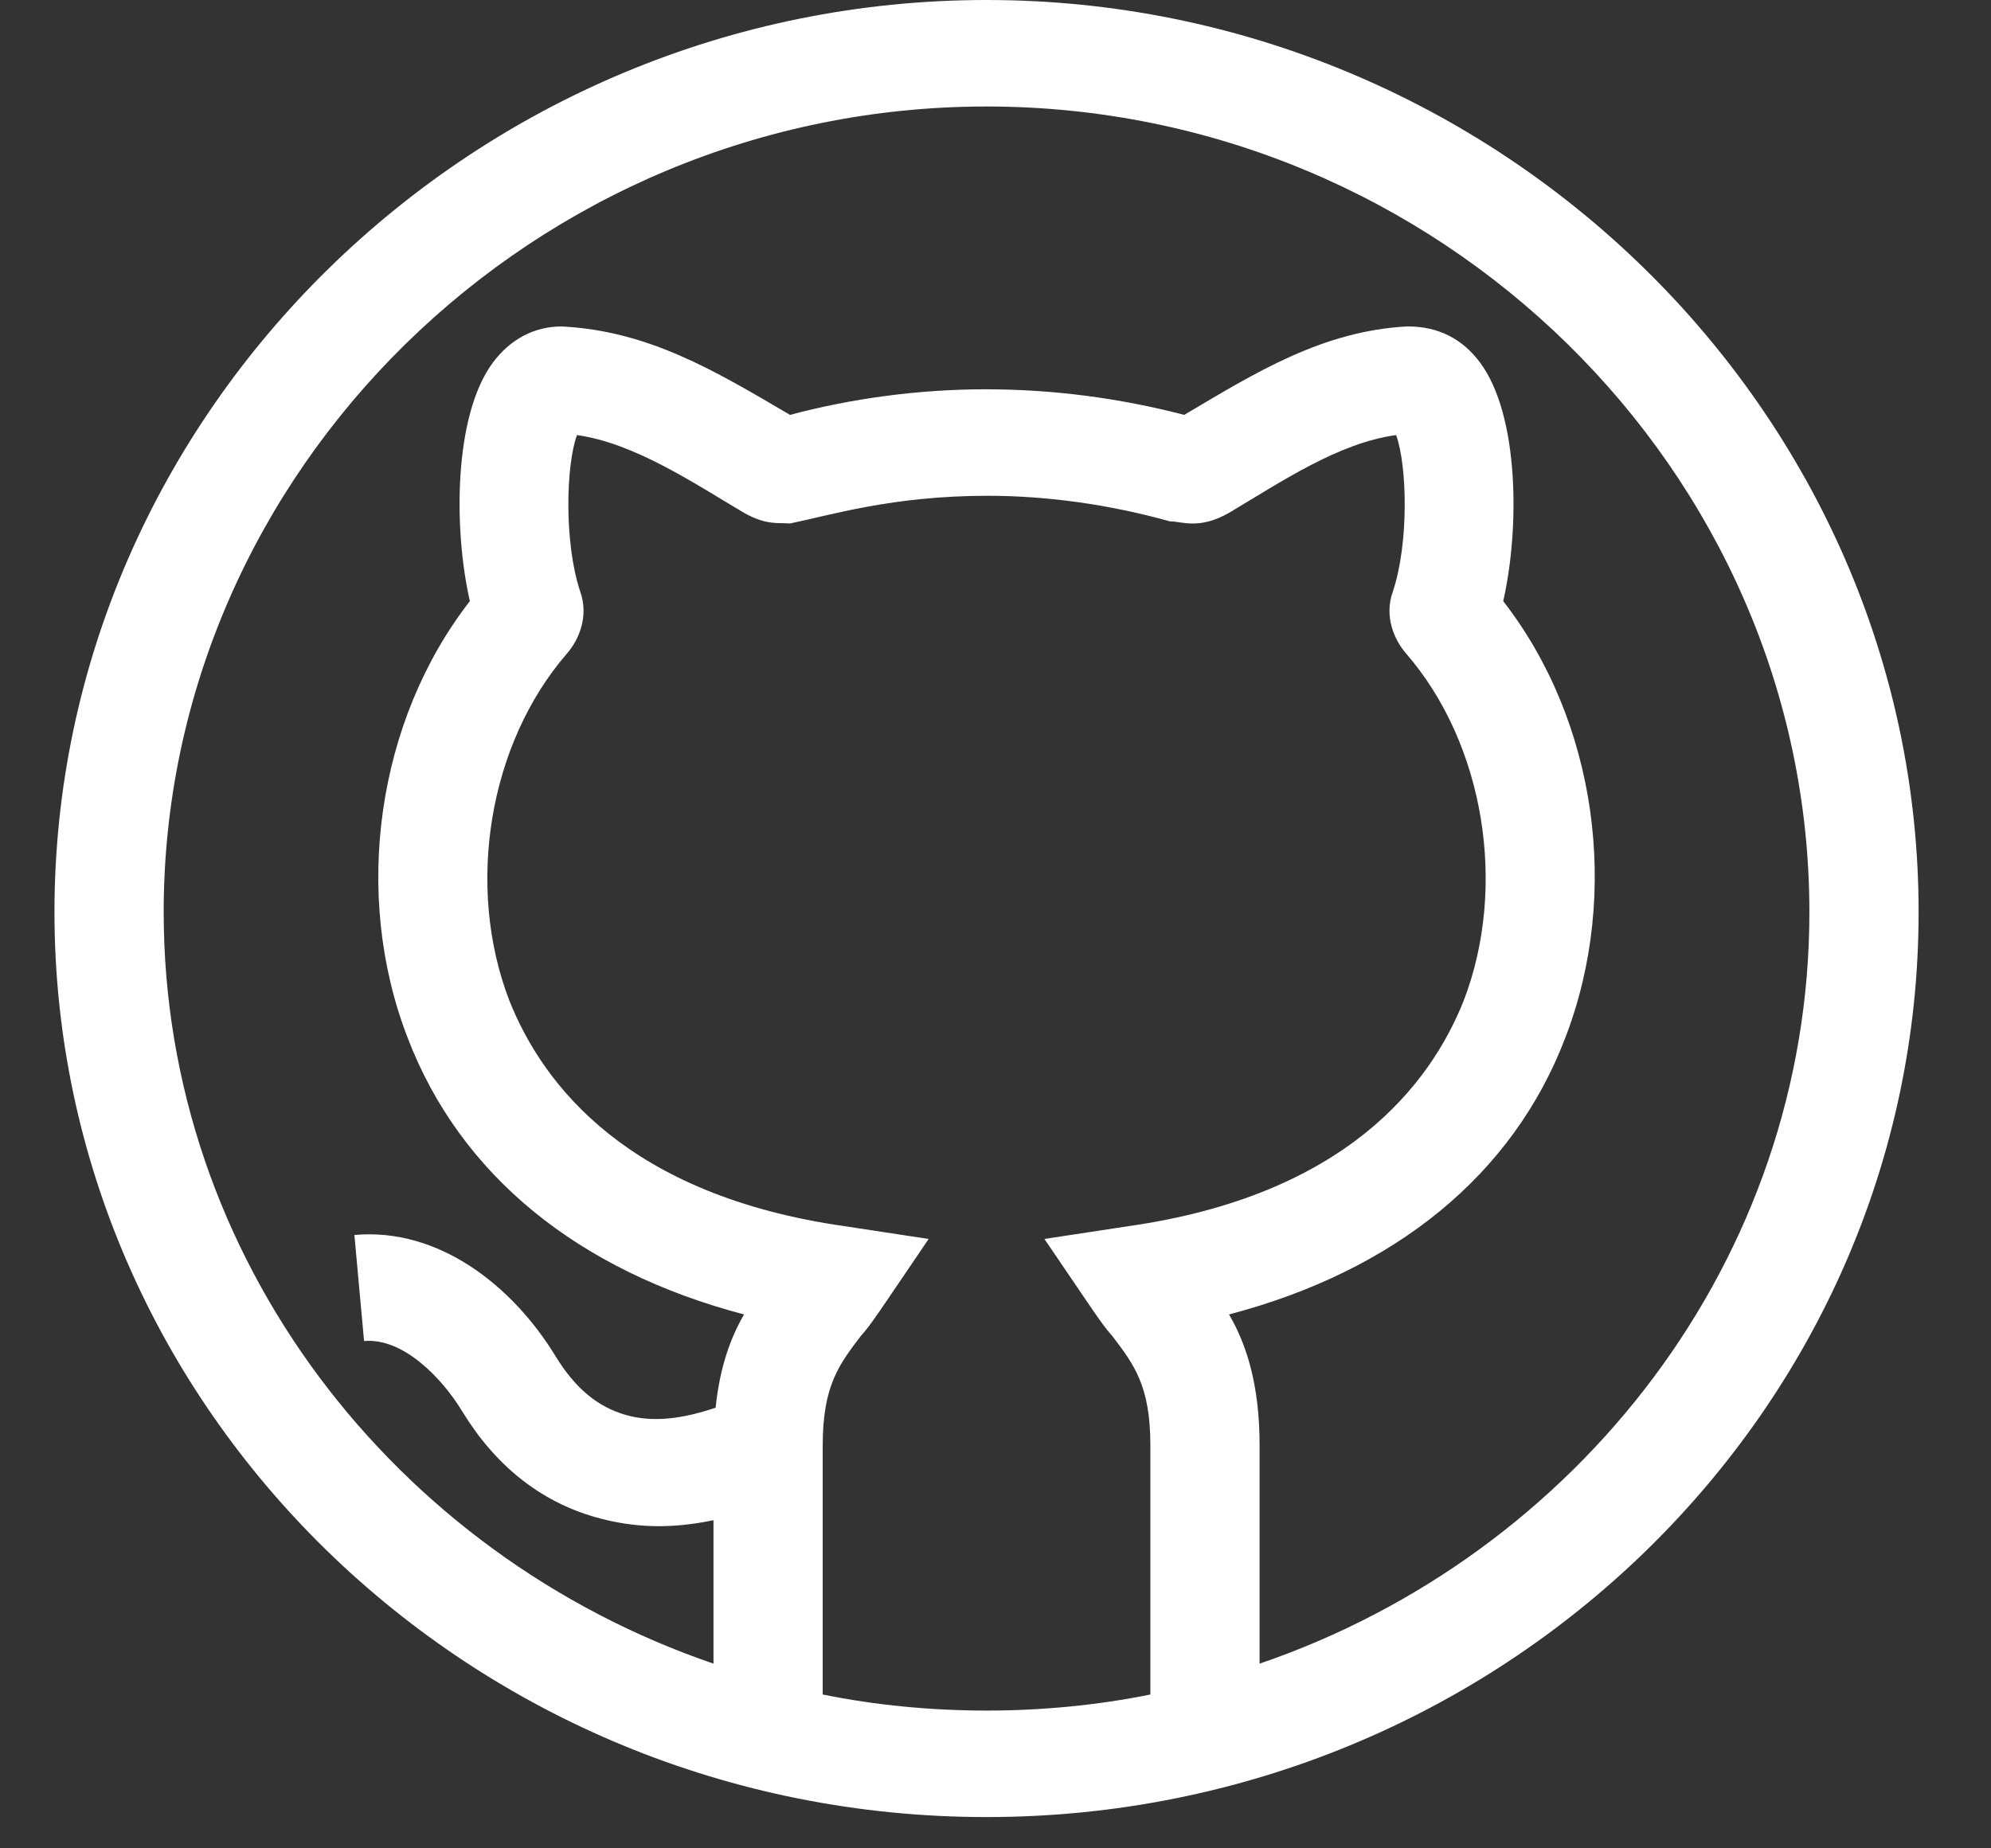 <svg width="14" height="13" viewBox="0 0 14 13" fill="none" xmlns="http://www.w3.org/2000/svg">
<rect x="0" y="0" width="14" height="13" fill="#333333" stroke="none"/>
<path d="M6.937 0C3.335 0 0.383 2.903 0.383 6.415C0.383 9.906 3.308 12.78 6.937 12.78C10.561 12.78 13.491 9.91 13.491 6.415C13.491 2.903 10.539 0 6.937 0ZM8.089 11.918C7.72 11.993 7.329 12.031 6.937 12.031C6.545 12.031 6.154 11.993 5.785 11.918V10.166C5.785 9.747 5.9 9.597 6.054 9.395C6.132 9.308 6.179 9.23 6.53 8.714L5.938 8.624C4.418 8.407 3.819 7.635 3.581 7.036C3.273 6.235 3.435 5.232 3.988 4.595C4.072 4.498 4.141 4.333 4.08 4.161C3.965 3.816 3.98 3.27 4.057 3.06C4.464 3.117 4.883 3.401 5.232 3.607C5.393 3.698 5.477 3.674 5.554 3.682C5.835 3.625 6.273 3.487 6.945 3.487C7.359 3.487 7.797 3.547 8.227 3.667C8.304 3.665 8.428 3.729 8.642 3.607C9.007 3.39 9.411 3.115 9.817 3.06C9.894 3.27 9.909 3.816 9.794 4.161C9.732 4.333 9.802 4.498 9.886 4.595C10.439 5.232 10.6 6.235 10.293 7.036C10.055 7.635 9.456 8.407 7.935 8.624L7.344 8.714C7.707 9.247 7.745 9.311 7.82 9.395C7.974 9.597 8.089 9.747 8.089 10.166V11.918ZM8.857 11.701V10.166C8.857 9.739 8.765 9.455 8.642 9.245C9.809 8.938 10.639 8.264 11.007 7.298C11.399 6.28 11.223 5.067 10.57 4.228C10.685 3.727 10.685 2.925 10.408 2.551C10.286 2.386 10.117 2.296 9.901 2.296C9.894 2.296 9.894 2.296 9.894 2.296C9.298 2.328 8.83 2.62 8.327 2.918C7.866 2.798 7.398 2.738 6.929 2.738C6.453 2.738 5.977 2.805 5.555 2.918C5.026 2.607 4.561 2.327 3.949 2.296C3.757 2.296 3.588 2.386 3.465 2.551C3.189 2.925 3.189 3.727 3.304 4.228C2.651 5.067 2.475 6.287 2.866 7.298C3.235 8.264 4.065 8.938 5.232 9.245C5.137 9.408 5.061 9.617 5.032 9.901C4.796 9.98 4.591 10.006 4.401 9.952C4.2 9.894 4.044 9.763 3.908 9.541C3.603 9.041 3.084 8.633 2.492 8.686L2.56 9.432C2.834 9.408 3.106 9.69 3.248 9.923C3.482 10.307 3.796 10.558 4.184 10.67C4.471 10.752 4.734 10.751 5.017 10.692V11.701C2.782 10.937 1.151 8.856 1.151 6.415C1.151 3.315 3.757 0.749 6.937 0.749C10.117 0.749 12.723 3.315 12.723 6.415C12.723 8.856 11.092 10.937 8.857 11.701Z" fill="white"/>
</svg>
